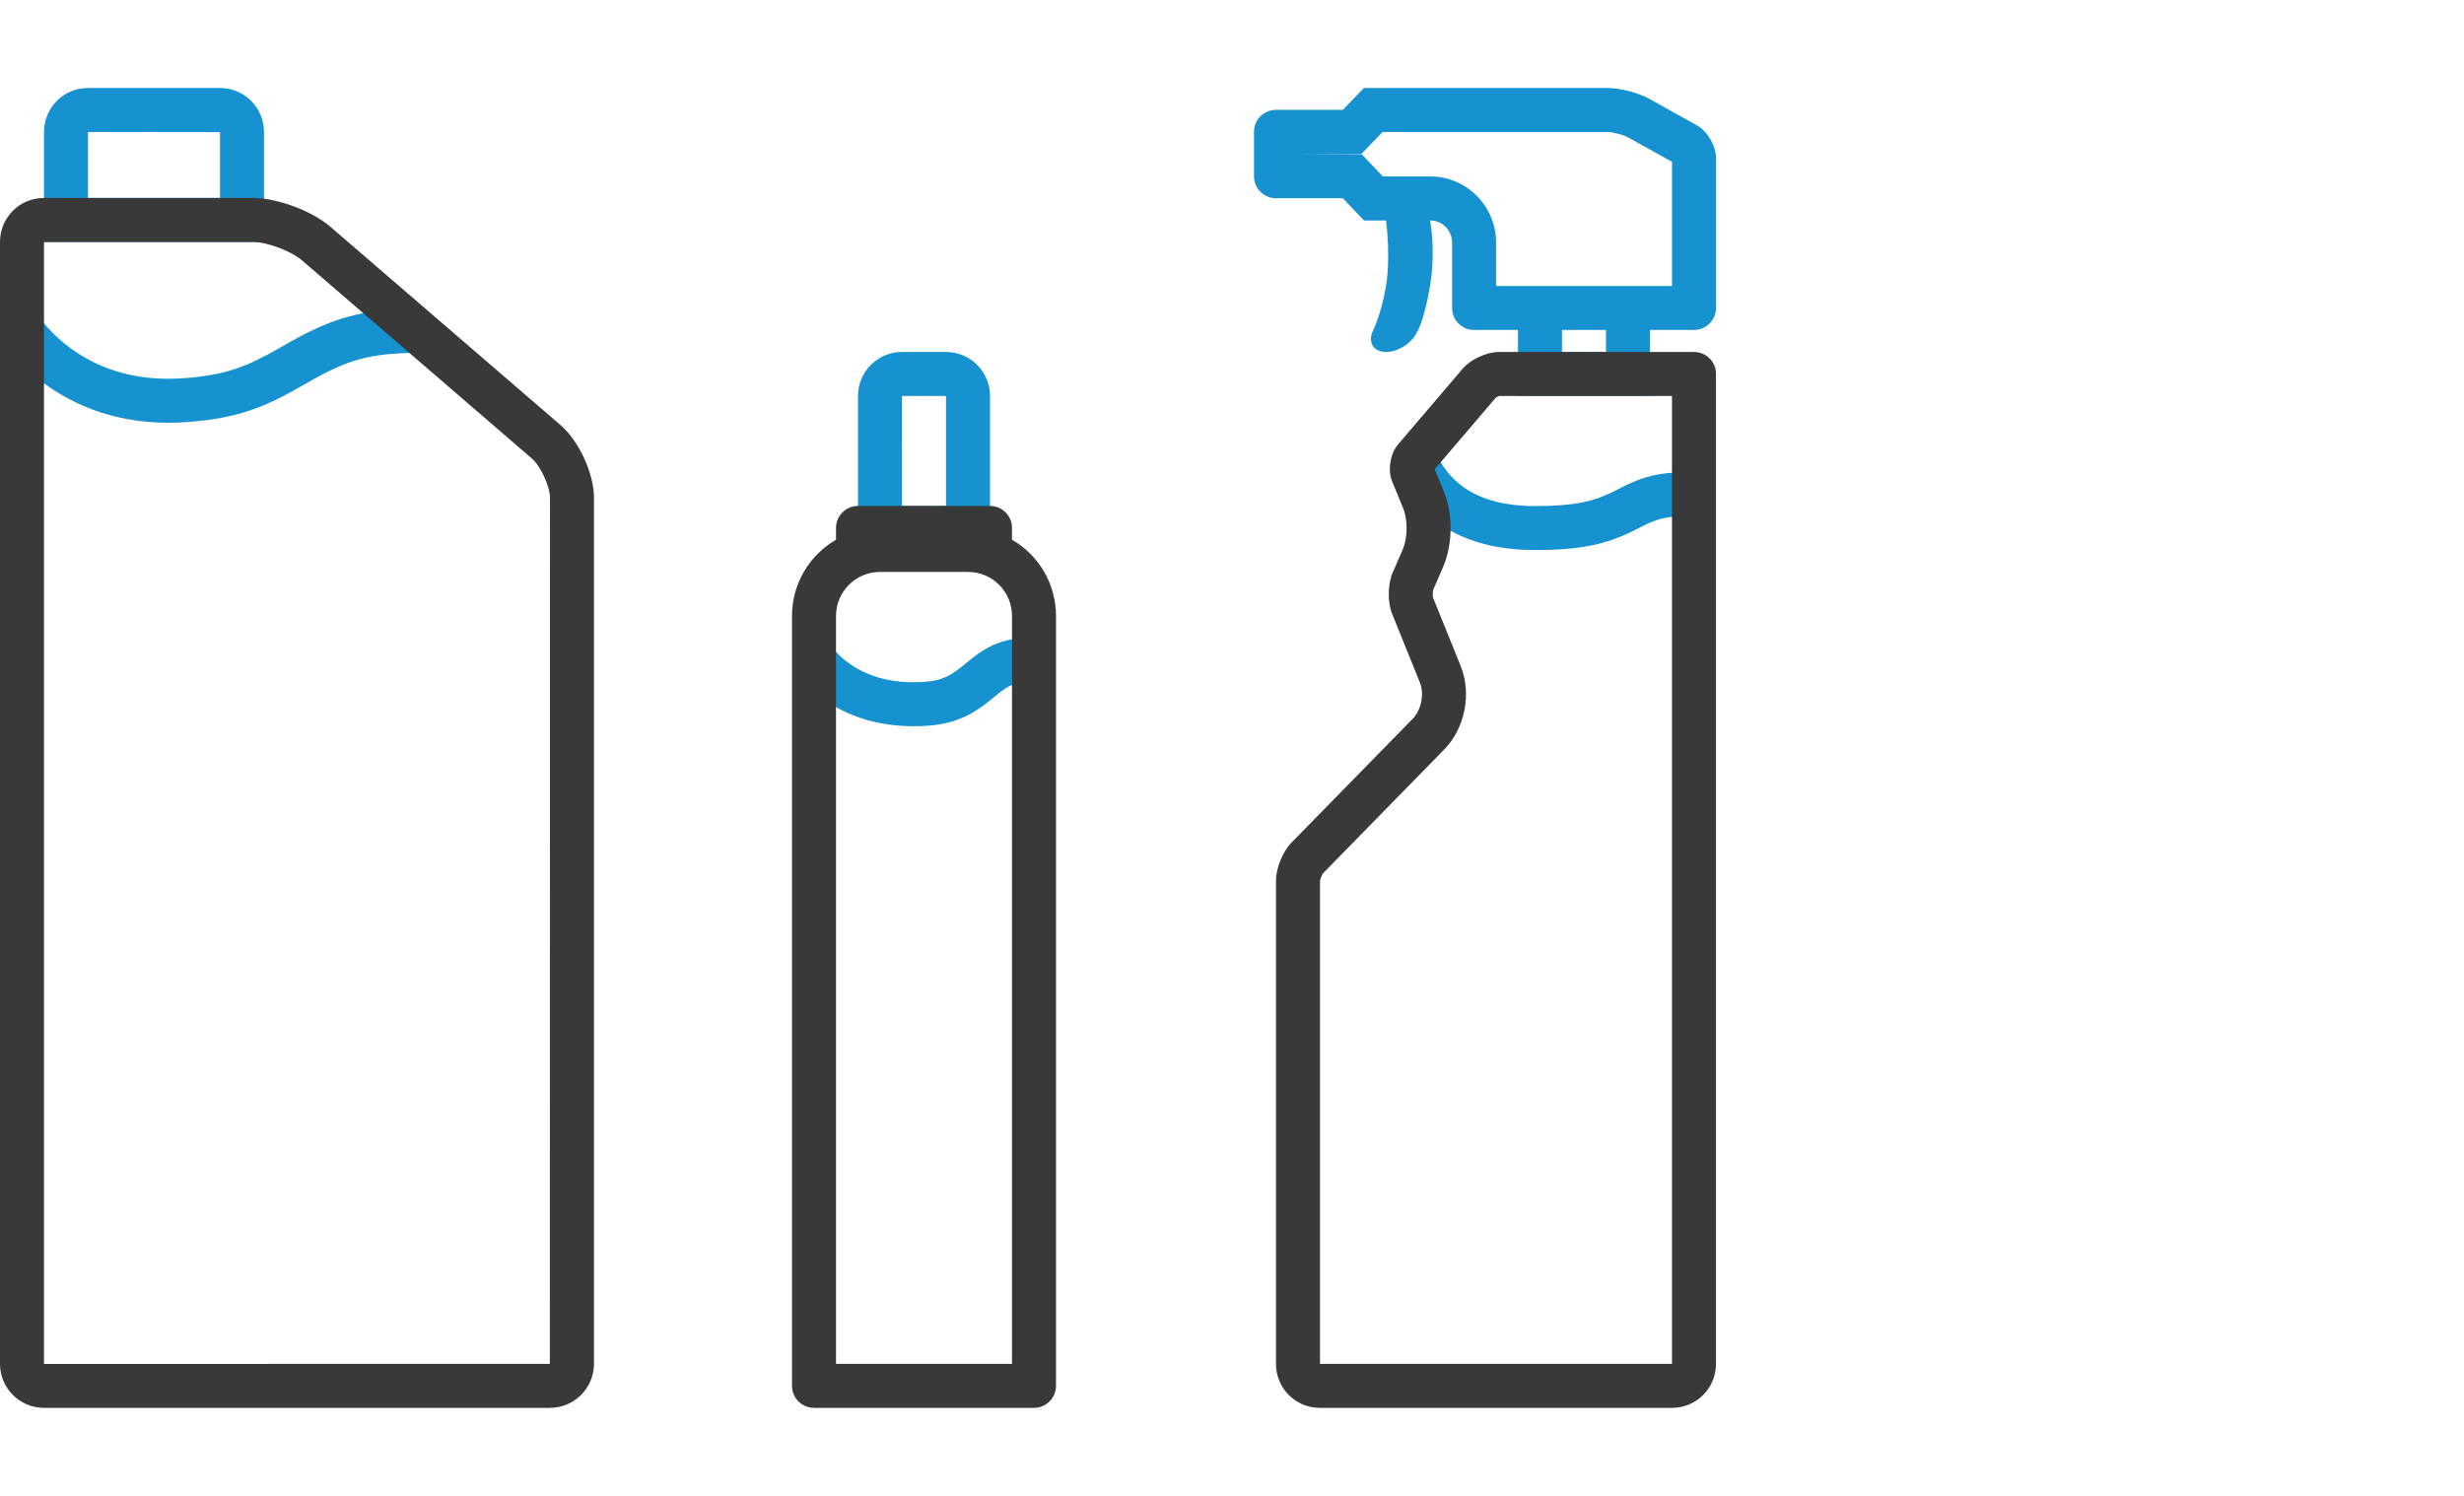 <svg xmlns="http://www.w3.org/2000/svg" viewBox="0 0 112 68"><g fill="none" fill-rule="nonzero" transform="translate(0, 4)"><path fill="#1692D0" d="M65.004,6.022 C65.038,6.203 65.256,7.464 65,9 C64.723,10.66 64.406,11.097 64.406,11.097 C64.182,11.596 63.556,12 63,12 C62.448,12 62.179,11.594 62.385,11.083 C62.385,11.083 62.777,10.34 63,9 C63.208,7.751 63.028,6.223 63.003,6.022 L61.999,6.022 L61.036,5.011 L57.998,5.011 C57.447,5.011 57,4.565 57,4.018 L57,1.987 C57,1.439 57.447,0.995 57.998,0.995 L61.036,0.995 L61.996,0 L73.072,0 C73.63,0 74.472,0.217 74.952,0.484 L77.13,1.697 C77.611,1.964 78,2.63 78,3.175 L78,10.005 C78,10.555 77.544,11 76.998,11 L75,11 L75,14 L69,14 L69,11 L67.006,11 C66.453,11 66.004,10.558 66.004,9.993 L66.004,7.03 C66.004,6.473 65.56,6.022 65.014,6.022 L65.004,6.022 Z M63.421,17.18 L65.357,16.678 C65.415,16.902 65.629,17.322 66.066,17.758 C66.841,18.53 68.025,19.005 69.768,19.005 C71.556,19.005 72.416,18.806 73.35,18.341 C73.429,18.301 73.706,18.16 73.73,18.147 C74.683,17.666 75.417,17.467 76.658,17.467 L76.658,19.467 C75.754,19.467 75.321,19.584 74.633,19.932 C74.616,19.941 74.332,20.086 74.242,20.131 C73.029,20.736 71.863,21.005 69.768,21.005 C67.503,21.005 65.81,20.326 64.655,19.175 C63.935,18.458 63.562,17.725 63.421,17.18 Z M36.179,26.527 L37.874,25.464 C37.965,25.61 38.216,25.89 38.638,26.185 C39.375,26.701 40.324,27.014 41.532,27.014 C42.64,27.014 43.097,26.821 43.805,26.235 C43.88,26.172 43.88,26.172 43.959,26.106 C44.901,25.323 45.622,24.995 46.911,24.995 L46.911,26.995 C46.156,26.995 45.852,27.133 45.237,27.644 C45.162,27.707 45.162,27.707 45.081,27.774 C44.038,28.639 43.148,29.014 41.532,29.014 C39.905,29.014 38.557,28.57 37.491,27.824 C36.831,27.362 36.404,26.885 36.179,26.527 Z M39,13.997 C39,12.894 39.898,12 40.998,12 L43.002,12 C44.106,12 45,12.896 45,13.997 L45,21 L39,21 L39,13.997 Z M40.998,14 C41,14 41,19 41,19 L43,19 L43,14 L40.998,14 Z M0.173,11.584 L1.857,10.505 C1.894,10.563 1.993,10.695 2.155,10.878 C2.437,11.198 2.785,11.522 3.199,11.824 C4.562,12.821 6.28,13.357 8.413,13.188 C10.245,13.043 11.19,12.694 12.787,11.774 C12.875,11.724 12.875,11.724 12.964,11.672 C15.026,10.483 16.38,10.044 19.011,10.044 L19.011,12.044 C16.772,12.044 15.745,12.377 13.963,13.405 C13.875,13.456 13.875,13.456 13.785,13.507 C11.953,14.563 10.742,15.01 8.571,15.182 C5.941,15.39 3.754,14.707 2.018,13.439 C1.095,12.763 0.489,12.078 0.173,11.584 Z M2,2.006 C2,0.898 2.887,0 4,0 L10,0 C11.105,0 12,0.887 12,2.006 L12,7 L2,7 L2,2.006 Z M10,5 L10,2.006 C10,1.995 4,2 4,2 C3.997,2 4,5 4,5 L10,5 Z M71,12 L73,12 L73,11 L71,11 L71,12 Z M61.894,3.011 L62.857,4.022 L65.014,4.022 C66.673,4.022 68.004,5.376 68.004,7.03 L68.004,9 L76,9 L76,3.357 L73.979,2.232 C73.798,2.131 73.29,2 73.072,2 L62.845,2 L61.886,2.995 L59,2.995 L61.894,3.011 Z"/><path fill="#39393A" d="M76.009,58 C76.004,58 76.002,58 76.001,58 L76.009,58 Z M76,14 L68.137,14 C68.162,14 67.989,14.079 68.013,14.052 L65.214,17.332 L65.636,18.36 C66.05,19.369 66.034,20.759 65.6,21.762 L65.136,22.836 C65.125,22.861 65.122,23.127 65.129,23.145 L66.396,26.281 C66.903,27.536 66.588,29.109 65.644,30.073 L60.13,35.706 C60.109,35.728 60,35.993 60,36.017 L60,58 L76,58 L76,14 Z M38,20.536 L38,19.999 C38,19.447 38.453,19 38.997,19 L45.003,19 C45.554,19 46,19.443 46,19.999 L46,20.534 C47.196,21.226 48,22.519 48,24 L48,59.001 C48,59.553 47.544,60 46.998,60 L37.002,60 C36.449,60 36,59.545 36,59.001 L36,24 C36,22.52 36.806,21.228 38,20.536 Z M63.28,17.887 C63.07,17.376 63.191,16.621 63.543,16.209 L66.491,12.754 C66.846,12.337 67.574,12 68.137,12 L76.997,12 C77.551,12 78,12.443 78,12.997 L78,58.003 C78,59.106 77.102,60 76.009,60 L59.991,60 C58.891,60 58,59.11 58,58.005 L58,36.017 C58,35.468 58.315,34.701 58.701,34.307 L64.215,28.674 C64.602,28.278 64.751,27.549 64.542,27.03 L63.275,23.894 C63.068,23.382 63.076,22.56 63.3,22.042 L63.765,20.969 C63.985,20.458 63.994,19.628 63.785,19.119 L63.28,17.887 Z M46,58 L46,24 C46,22.896 45.105,22 44.004,22 L39.996,22 C38.898,22 38,22.898 38,24 L38,58 L46,58 Z M0,6.997 C0,5.894 0.886,5 1.992,5 L11.508,5 C12.608,5 14.179,5.585 15.022,6.312 L25.478,15.324 C26.318,16.048 27,17.523 27,18.645 L27,57.991 C27,59.101 26.102,60 24.993,60 L2.007,60 C0.899,60 0,59.108 0,58.003 L0,6.997 Z M2,7 L2,58.003 C2,58 24.993,58 24.993,58 C24.997,58 25,18.645 25,18.645 C25,18.11 24.576,17.187 24.172,16.839 L13.717,7.827 C13.236,7.413 12.129,7 11.508,7 L2,7 Z"/></g></svg>